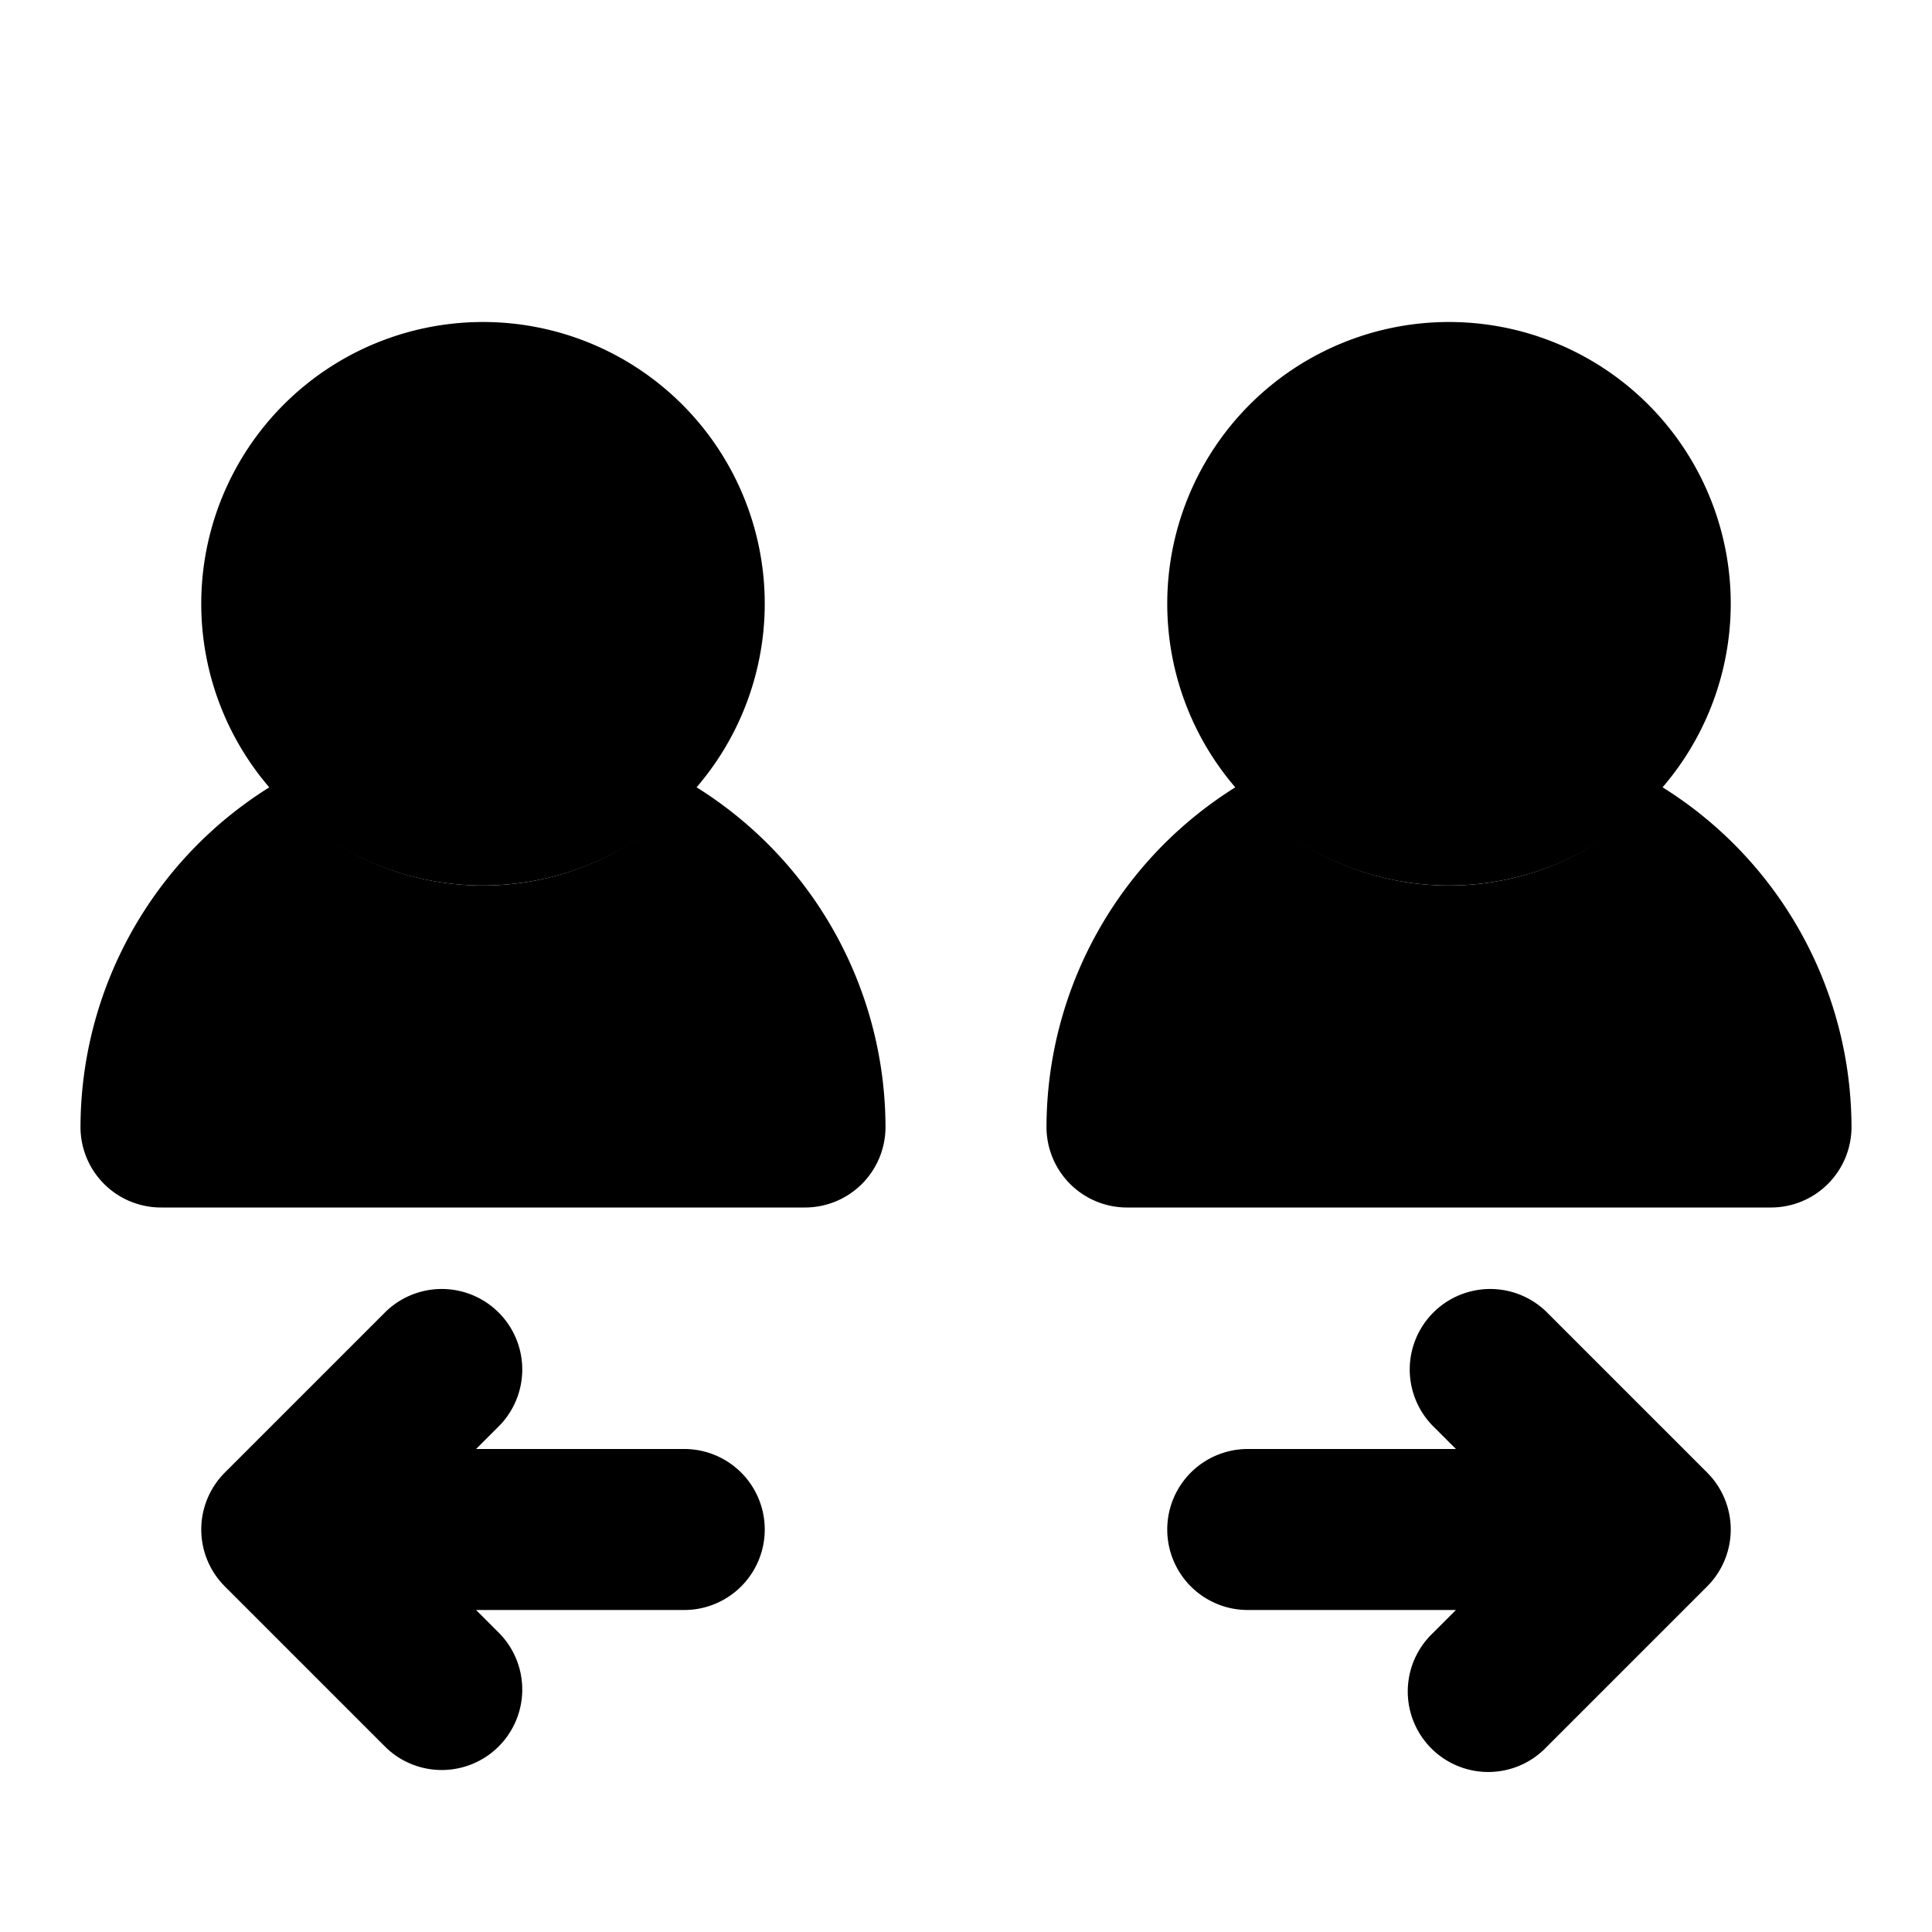 <svg xmlns="http://www.w3.org/2000/svg" width="24" height="24" viewBox="0 0 24 24">
    <path class="pr-icon-quaternary" d="M6,11A3.5,3.5,0,1,1,9.5,7.5,3.504,3.504,0,0,1,6,11Z"></path>
    <path class="pr-icon-tertiary" d="M8.64 9.772a3.452 3.452 0 0 1-5.281 0A4.988 4.988 0 0 0 1 14a1 1 0 0 0 1 1h8a1 1 0 0 0 1-1A4.988 4.988 0 0 0 8.64 9.772zM18 11a3.5 3.5 0 1 1 3.5-3.5A3.504 3.504 0 0 1 18 11z"></path>
    <path class="pr-icon-secondary" d="M20.64,9.772a3.452,3.452,0,0,1-5.281,0A4.988,4.988,0,0,0,13,14a1,1,0,0,0,1,1h8a1,1,0,0,0,1-1A4.988,4.988,0,0,0,20.64,9.772Z"></path>
    <path class="pr-icon-primary" d="M21.207 18.293l-2-2A1.0 1 0 0 0 17.793 17.707l.293.293H15.5a1 1 0 0 0 0 2h2.586l-.293.293A1.0 1 0 1 0 19.207 21.707l2-2A1.0 1 0 0 0 21.207 18.293zM8.5 18H5.914l.293-.293A1.0 1 0 0 0 4.793 16.293l-2 2a1.0 1 0 0 0 0 1.414l2 2A1.0 1 0 0 0 6.207 20.293L5.914 20H8.5a1 1 0 0 0 0-2z"></path>
</svg>
